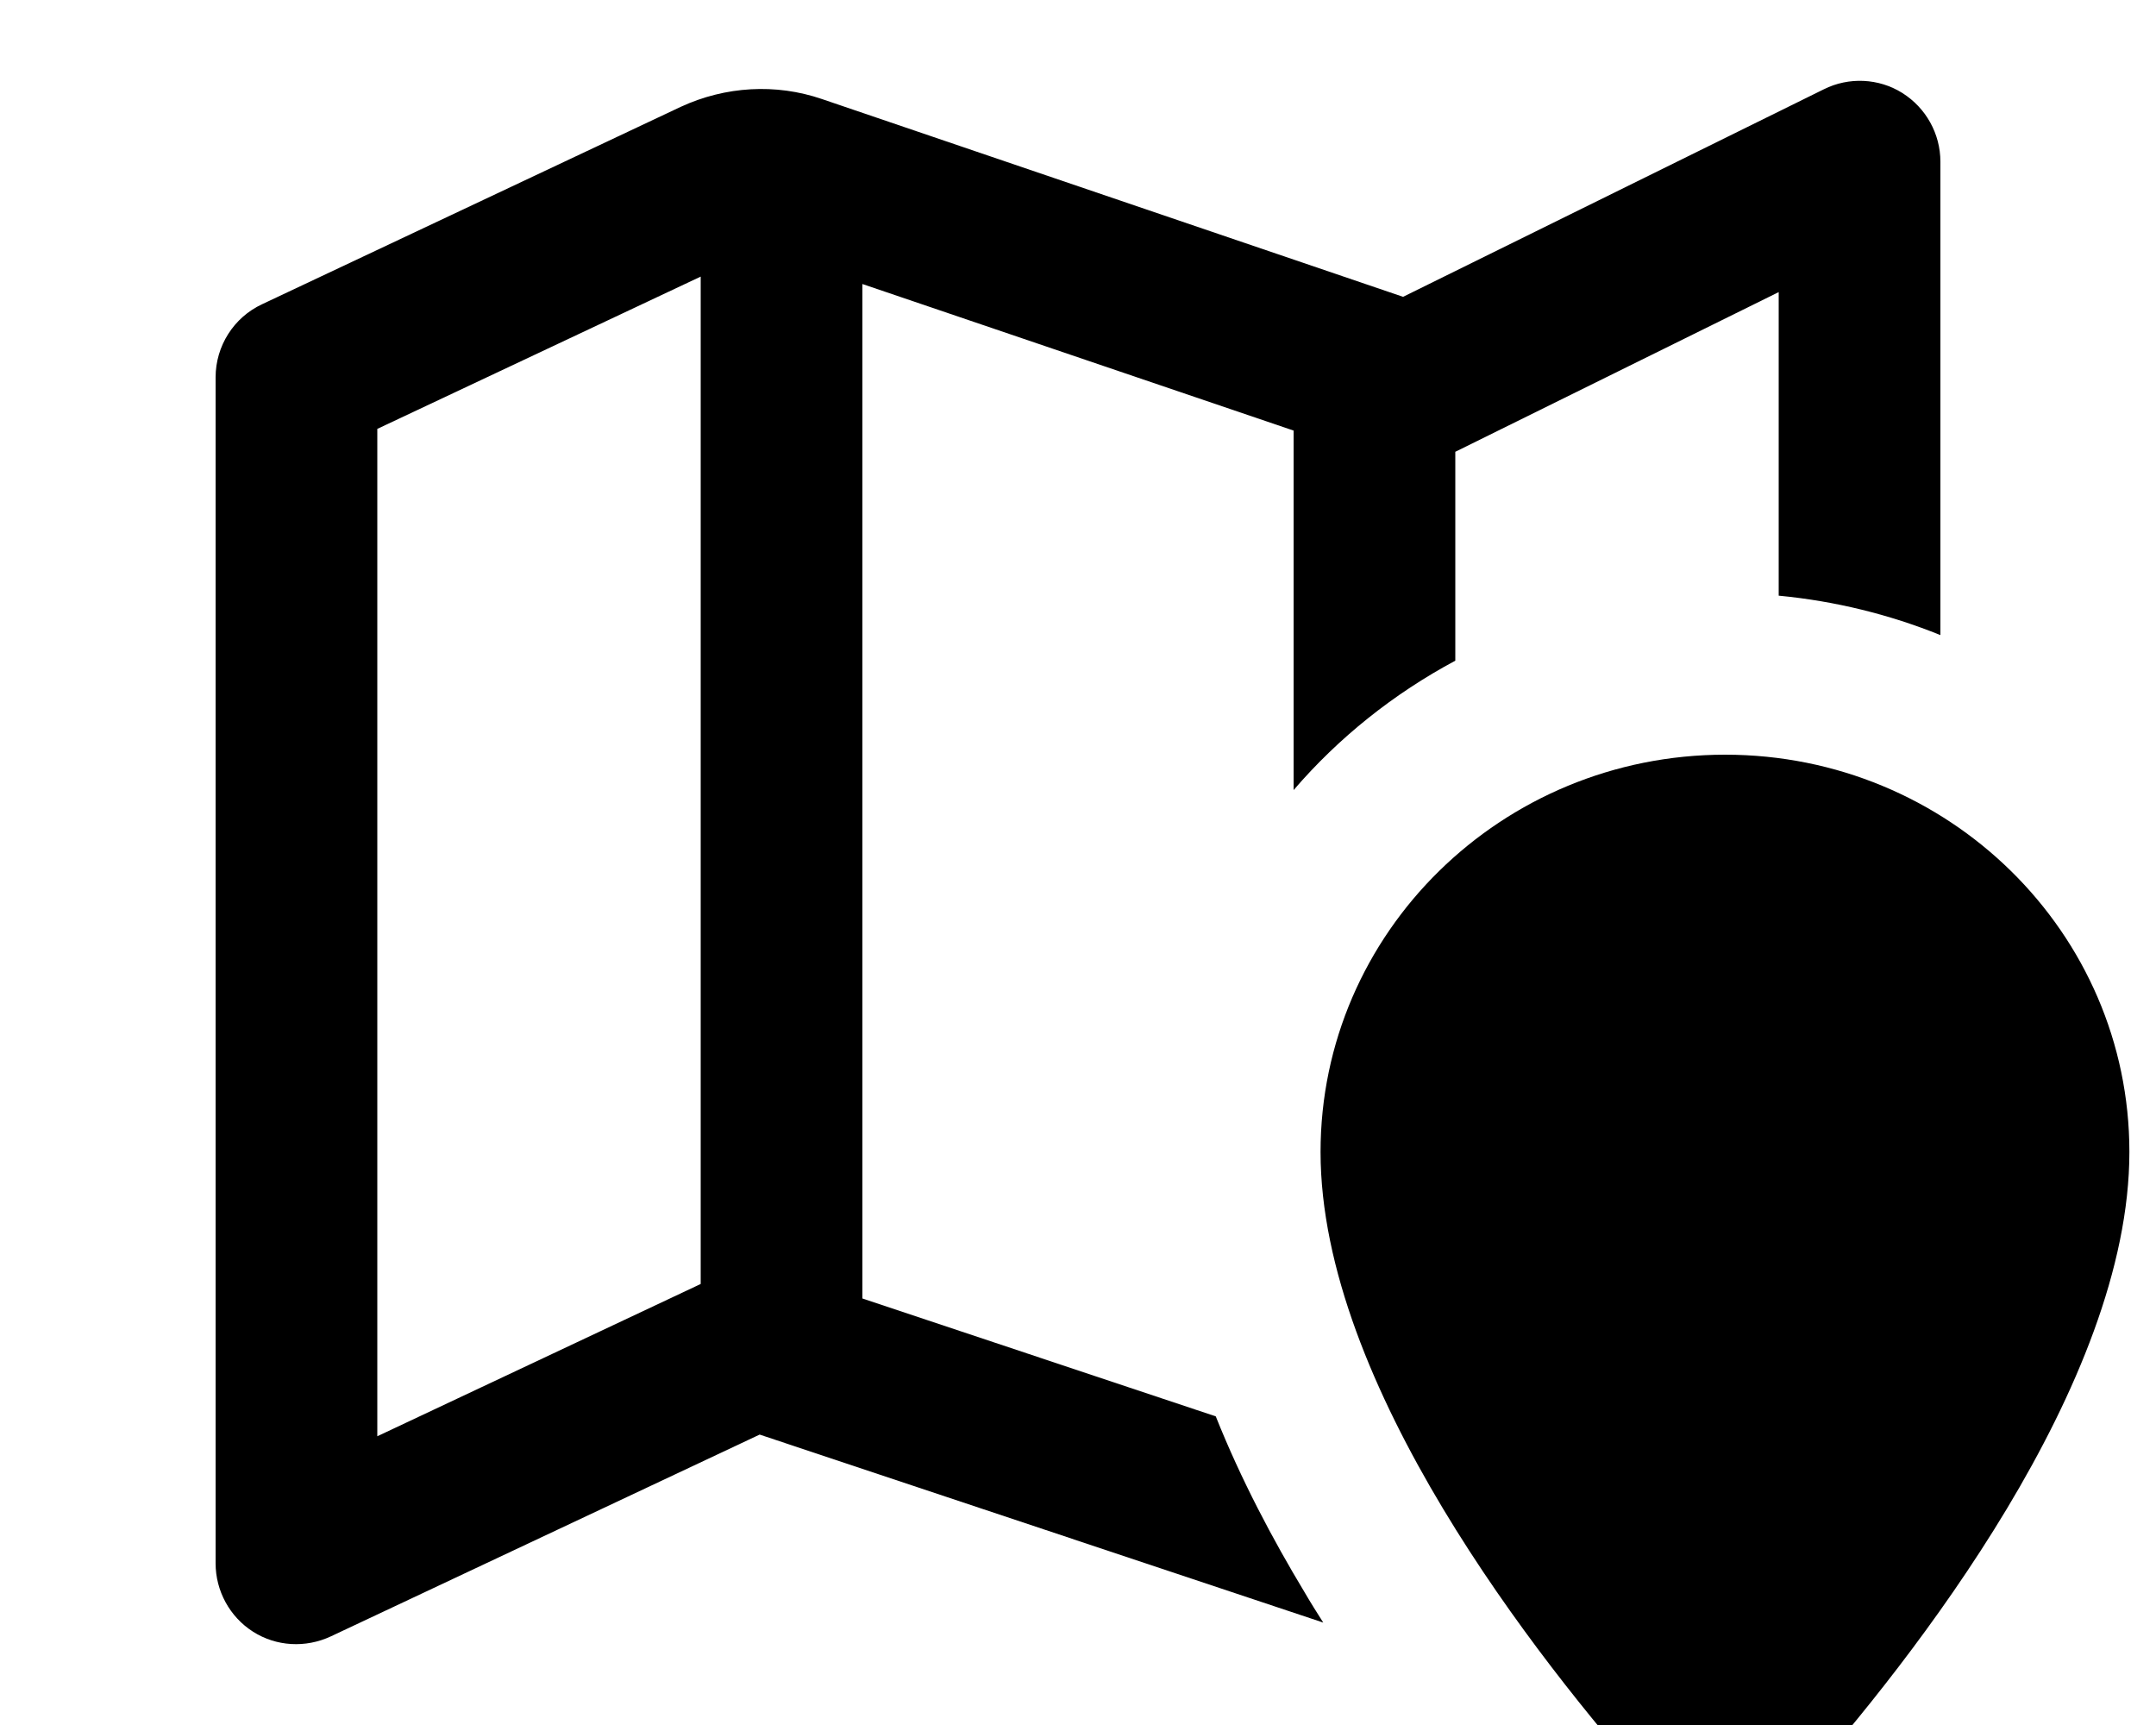 <svg fill="currentColor" xmlns="http://www.w3.org/2000/svg" viewBox="0 0 640 512"><!--! Font Awesome Pro 7.1.0 by @fontawesome - https://fontawesome.com License - https://fontawesome.com/license (Commercial License) Copyright 2025 Fonticons, Inc. --><path fill="currentColor" d="M576 48c0-8.3-4.3-16-11.3-20.4s-15.9-4.8-23.3-1.1L416.5 88.1 244 29.4c-13.7-4.7-28.7-3.8-41.9 2.3L77.8 90.3C69.4 94.2 64 102.7 64 112l0 352c0 8.2 4.2 15.9 11.1 20.3s15.6 4.9 23.1 1.4l127.3-59.9 167.3 55.8c-1.9-3-3.8-6-5.6-9.1-9.4-15.6-18.8-33.3-26.3-52.1l-104.9-35 0-301.1 128 43.5 0 106.7c13.4-15.6 29.7-28.6 48-38.4l0-62 96-47.4 0 90.1c16.8 1.6 32.9 5.6 48 11.7L576 48zM208 82.1l0 299-96 45.2 0-299 96-45.2zM392 341.9c0 68.9 64.1 150.4 98.6 189.3 11.6 13 31.3 13 42.9 0 34.5-38.9 98.6-120.4 98.6-189.3 0-65.1-53.7-117.9-120-117.9S392 276.8 392 341.9z"/></svg>